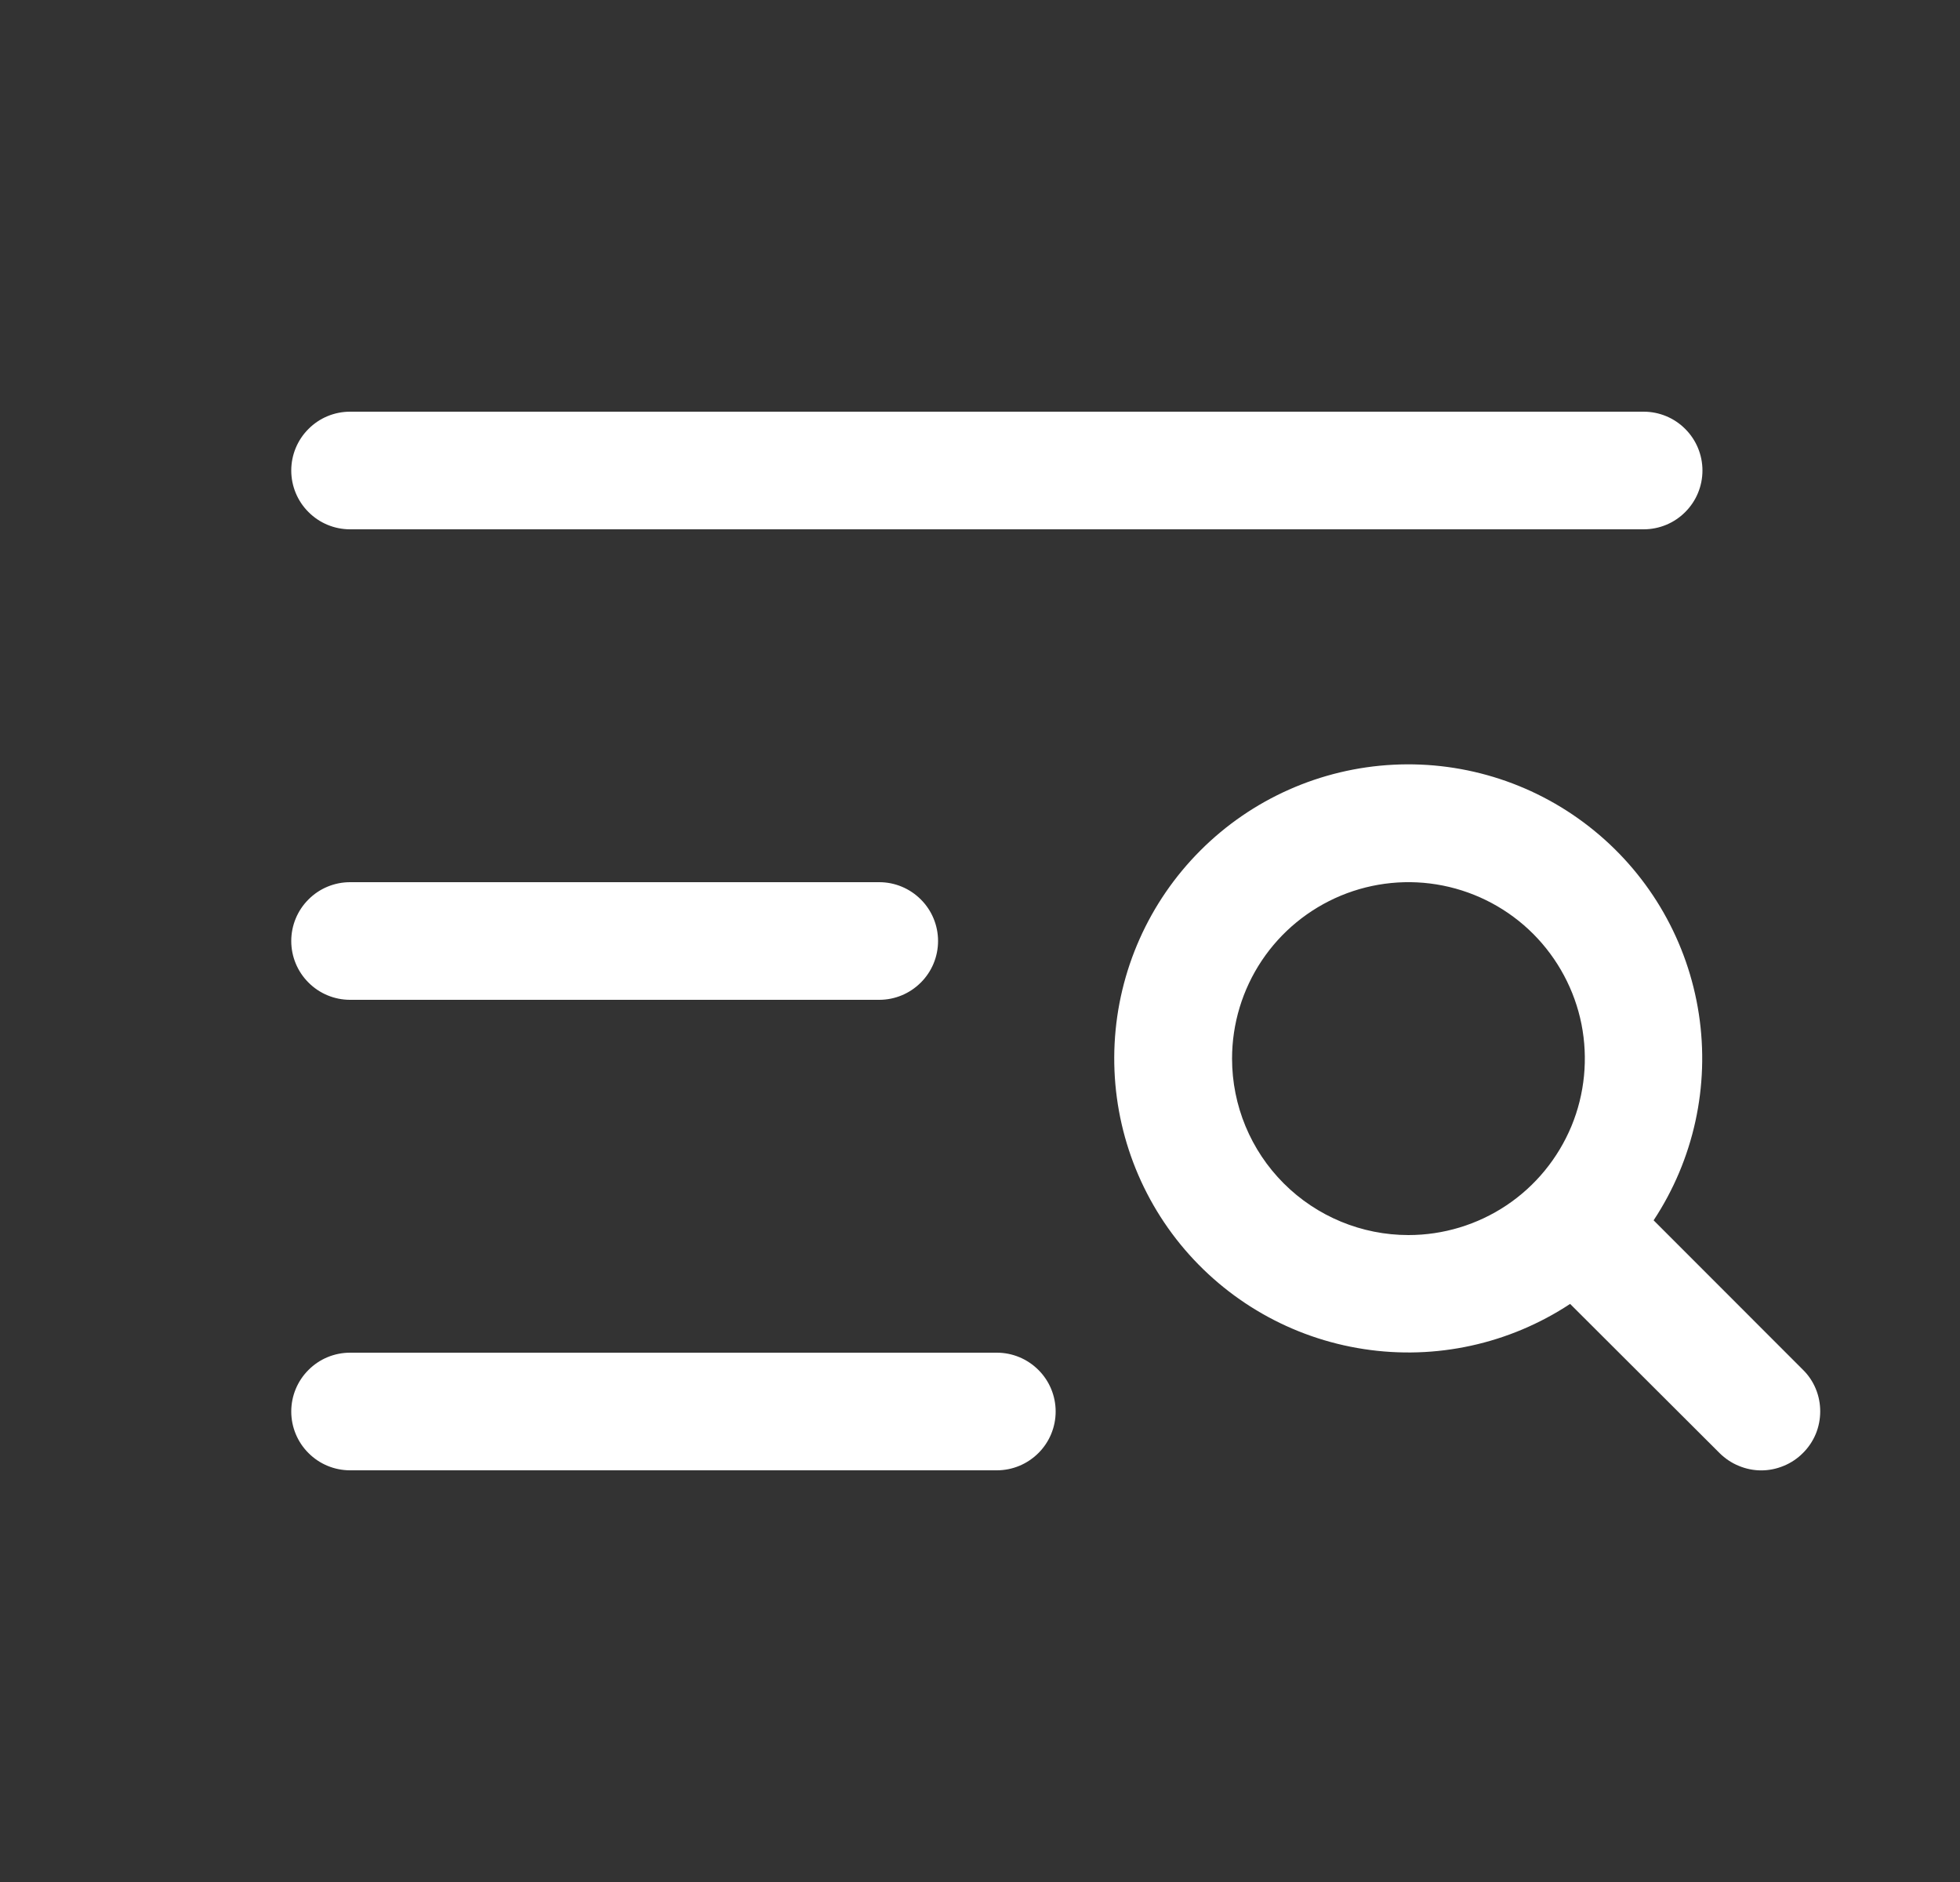 <svg width="25" height="24" viewBox="0 0 25 24" fill="none" xmlns="http://www.w3.org/2000/svg">
<rect x="0" y="0" width="25" height="24" fill="#333333" stroke="none"/>
<path d="M3.715 6C3.715 5.801 3.794 5.61 3.935 5.47C4.075 5.329 4.266 5.25 4.465 5.25H20.965C21.164 5.25 21.355 5.329 21.495 5.47C21.636 5.61 21.715 5.801 21.715 6C21.715 6.199 21.636 6.39 21.495 6.53C21.355 6.671 21.164 6.75 20.965 6.75H4.465C4.266 6.75 4.075 6.671 3.935 6.53C3.794 6.39 3.715 6.199 3.715 6ZM4.465 12.75H11.215C11.414 12.75 11.604 12.671 11.745 12.53C11.886 12.39 11.965 12.199 11.965 12C11.965 11.801 11.886 11.61 11.745 11.47C11.604 11.329 11.414 11.25 11.215 11.25H4.465C4.266 11.25 4.075 11.329 3.935 11.47C3.794 11.61 3.715 11.801 3.715 12C3.715 12.199 3.794 12.39 3.935 12.53C4.075 12.671 4.266 12.75 4.465 12.75ZM12.715 17.25H4.465C4.266 17.25 4.075 17.329 3.935 17.47C3.794 17.61 3.715 17.801 3.715 18C3.715 18.199 3.794 18.39 3.935 18.53C4.075 18.671 4.266 18.75 4.465 18.75H12.715C12.914 18.75 13.104 18.671 13.245 18.53C13.386 18.39 13.465 18.199 13.465 18C13.465 17.801 13.386 17.61 13.245 17.47C13.104 17.329 12.914 17.25 12.715 17.25ZM22.995 18.531C22.926 18.6 22.843 18.656 22.752 18.693C22.661 18.731 22.563 18.751 22.465 18.751C22.366 18.751 22.269 18.731 22.178 18.693C22.087 18.656 22.004 18.6 21.934 18.531L20.027 16.628C19.252 17.139 18.314 17.345 17.396 17.204C16.477 17.064 15.644 16.588 15.056 15.868C14.469 15.148 14.17 14.236 14.217 13.308C14.264 12.38 14.654 11.503 15.311 10.846C15.967 10.189 16.845 9.799 17.773 9.752C18.701 9.705 19.613 10.004 20.333 10.592C21.053 11.179 21.529 12.012 21.669 12.931C21.809 13.849 21.604 14.787 21.092 15.562L22.995 17.466C23.066 17.535 23.122 17.618 23.16 17.71C23.198 17.801 23.217 17.899 23.217 17.998C23.217 18.097 23.198 18.195 23.16 18.287C23.122 18.378 23.066 18.461 22.995 18.531ZM17.965 15.75C18.41 15.75 18.845 15.618 19.215 15.371C19.585 15.124 19.873 14.772 20.044 14.361C20.214 13.95 20.258 13.498 20.172 13.061C20.085 12.625 19.87 12.224 19.556 11.909C19.241 11.594 18.84 11.38 18.404 11.293C17.967 11.206 17.515 11.251 17.104 11.421C16.693 11.592 16.341 11.88 16.094 12.25C15.847 12.62 15.715 13.055 15.715 13.5C15.715 14.097 15.952 14.669 16.374 15.091C16.796 15.513 17.368 15.75 17.965 15.75Z" fill="white"/>
</svg>
